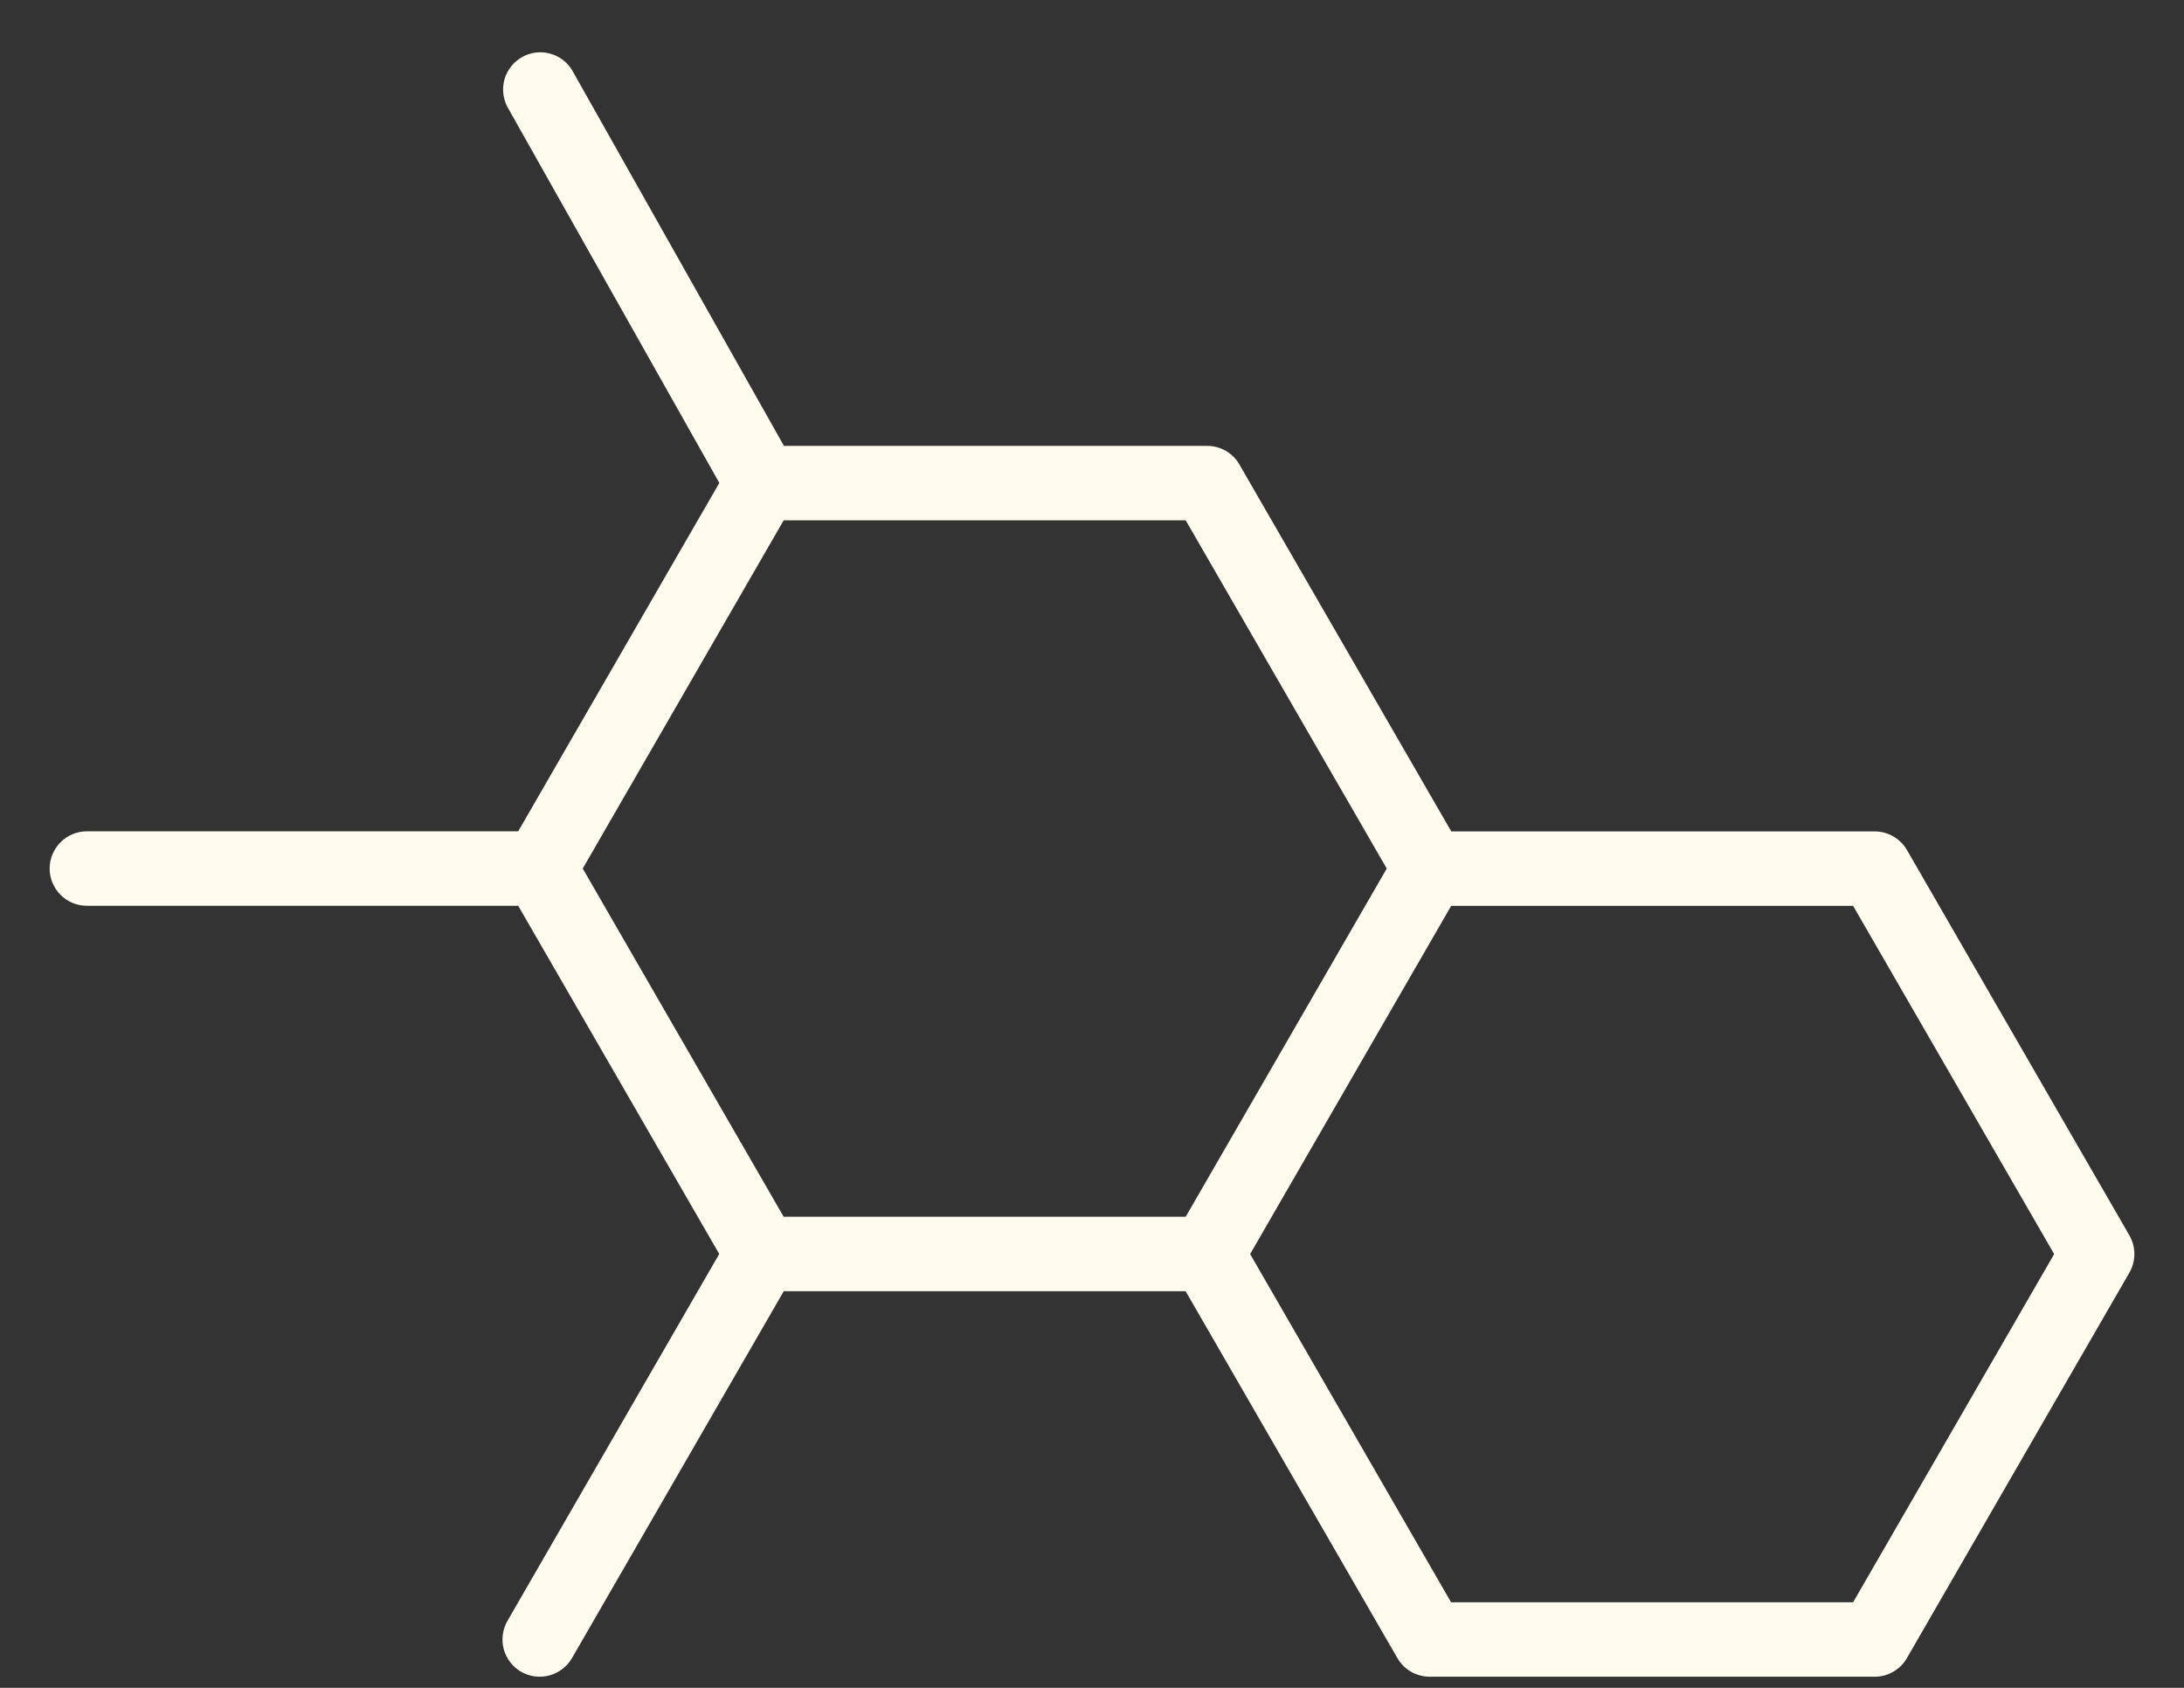 <svg width="22" height="17" viewBox="0 0 22 17" fill="none" xmlns="http://www.w3.org/2000/svg">
<rect x="0" y="0" width="22" height="17" fill="#333333" stroke="none"/>
<path d="M21.45 12.443L19.209 8.561C19.176 8.504 19.128 8.457 19.071 8.424C19.014 8.391 18.95 8.374 18.884 8.374H14.619L12.485 4.679C12.453 4.622 12.405 4.574 12.348 4.541C12.291 4.508 12.226 4.491 12.161 4.491H7.897L5.763 0.707C5.713 0.624 5.632 0.563 5.537 0.539C5.443 0.514 5.343 0.527 5.259 0.575C5.174 0.623 5.111 0.702 5.083 0.795C5.056 0.888 5.065 0.989 5.11 1.075L7.246 4.864L5.22 8.373H0.875C0.776 8.373 0.68 8.413 0.61 8.483C0.54 8.553 0.5 8.649 0.5 8.748C0.5 8.848 0.54 8.943 0.61 9.013C0.68 9.084 0.776 9.123 0.875 9.123H5.22L7.245 12.63L5.112 16.325C5.062 16.412 5.049 16.514 5.074 16.61C5.1 16.706 5.163 16.788 5.249 16.838C5.335 16.888 5.438 16.901 5.534 16.875C5.63 16.849 5.712 16.787 5.762 16.7L7.895 13.005H11.943L14.076 16.7C14.109 16.757 14.157 16.805 14.214 16.838C14.271 16.87 14.335 16.888 14.401 16.888H18.884C18.95 16.888 19.014 16.871 19.071 16.838C19.128 16.805 19.176 16.758 19.209 16.7L21.45 12.818C21.483 12.761 21.5 12.697 21.5 12.631C21.5 12.565 21.483 12.5 21.45 12.443ZM7.894 5.241H11.944L13.969 8.748L11.944 12.255H7.894L5.87 8.748L7.894 5.241ZM18.667 16.138H14.617L12.593 12.631L14.618 9.124H18.667L20.692 12.631L18.667 16.138Z" fill="#FFFBEF"/>
</svg>
